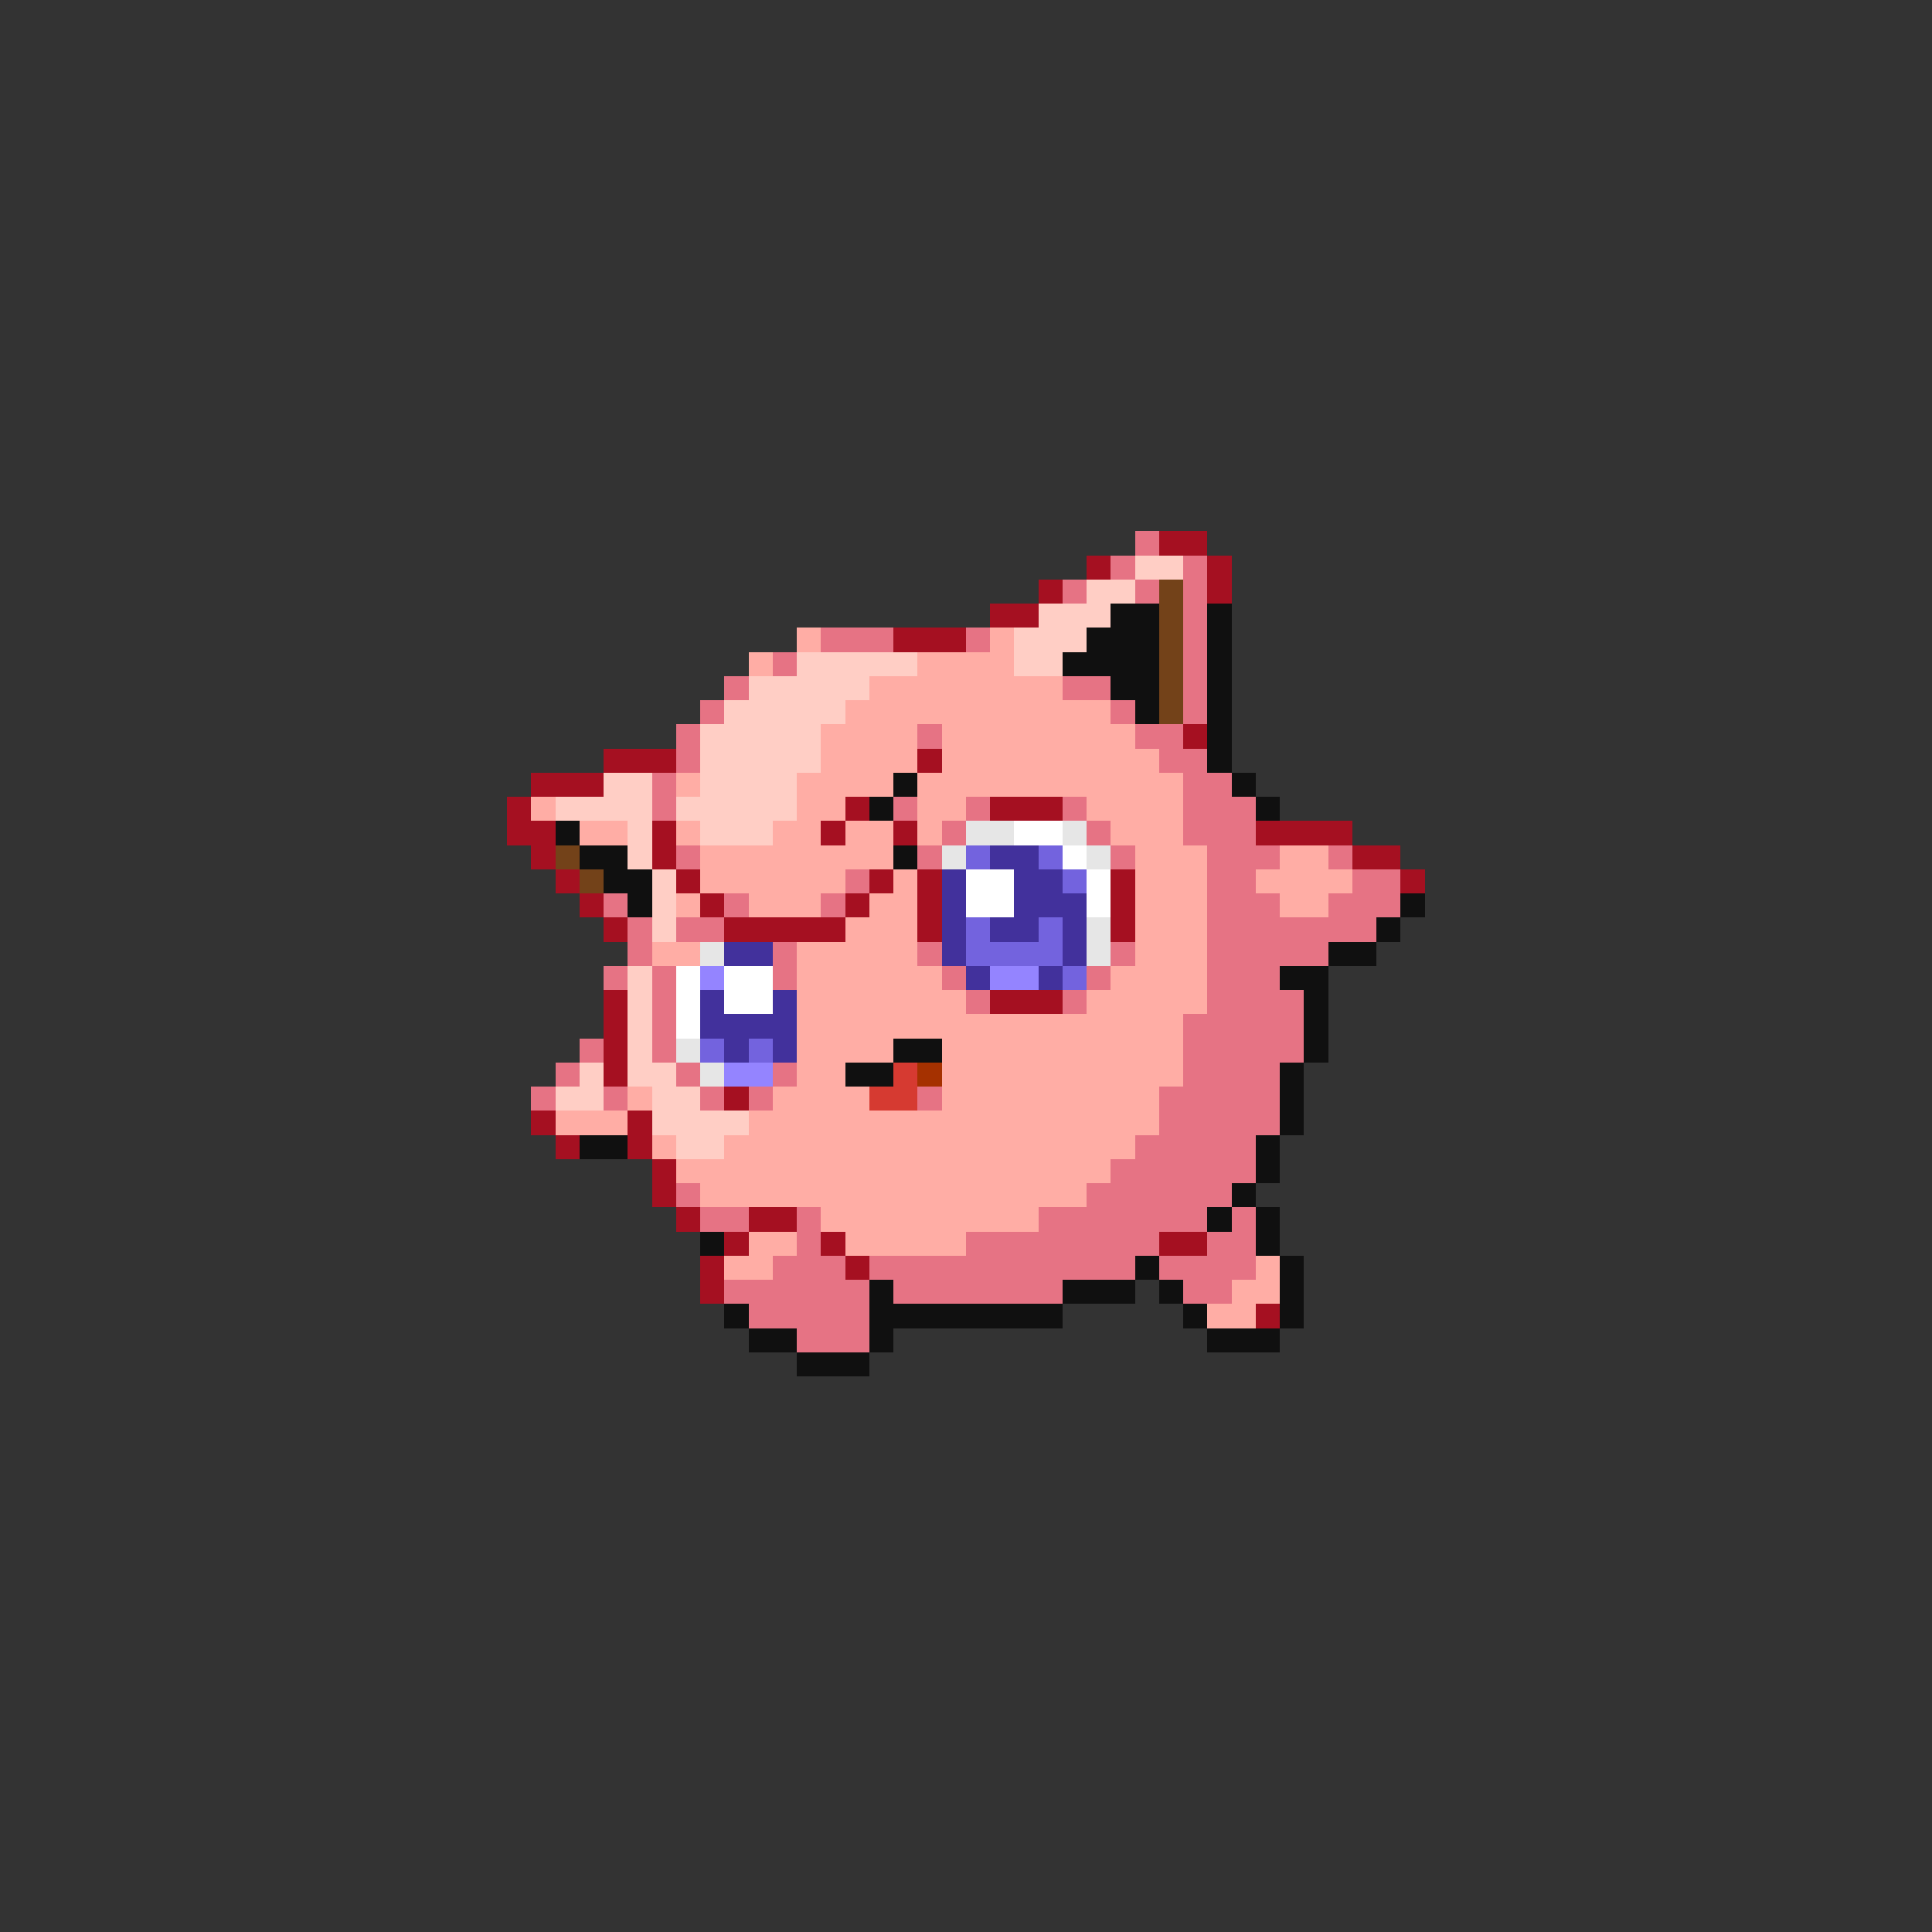 <svg xmlns="http://www.w3.org/2000/svg" viewBox="0 -0.5 80 80" shape-rendering="crispEdges">
<rect x="0" y="-0.5" width="80" height="80" fill="#333333" stroke="none"/>
<path stroke="#e67384" d="M47 22h1M46 23h1M49 23h1M44 24h1M47 24h1M49 24h1M49 25h1M34 26h3M40 26h1M49 26h1M32 27h1M49 27h1M30 28h1M44 28h2M49 28h1M29 29h1M46 29h1M49 29h1M28 30h1M38 30h1M47 30h2M28 31h1M48 31h2M27 32h1M49 32h2M27 33h1M37 33h1M40 33h1M44 33h1M49 33h3M39 34h1M45 34h1M49 34h3M28 35h1M38 35h1M46 35h1M50 35h3M55 35h1M35 36h1M50 36h2M56 36h2M25 37h1M30 37h1M34 37h1M50 37h3M55 37h3M26 38h1M28 38h2M50 38h7M26 39h1M32 39h1M38 39h1M46 39h1M50 39h5M25 40h1M27 40h1M32 40h1M39 40h1M45 40h1M50 40h3M27 41h1M40 41h1M44 41h1M50 41h4M27 42h1M49 42h5M24 43h1M27 43h1M49 43h5M23 44h1M28 44h1M32 44h1M49 44h4M22 45h1M25 45h1M29 45h1M31 45h1M38 45h1M48 45h5M48 46h5M47 47h5M46 48h6M28 49h1M45 49h6M29 50h2M33 50h1M43 50h7M51 50h1M33 51h1M40 51h8M50 51h2M32 52h3M36 52h11M48 52h4M30 53h6M37 53h7M49 53h2M31 54h5M33 55h3" />
<path stroke="#a51021" d="M48 22h2M45 23h1M50 23h1M43 24h1M50 24h1M41 25h2M37 26h3M49 30h1M25 31h3M38 31h1M22 32h3M21 33h1M35 33h1M41 33h3M21 34h2M27 34h1M34 34h1M37 34h1M52 34h4M22 35h1M27 35h1M56 35h2M23 36h1M28 36h1M36 36h1M38 36h1M46 36h1M58 36h1M24 37h1M29 37h1M35 37h1M38 37h1M46 37h1M25 38h1M30 38h5M38 38h1M46 38h1M25 41h1M41 41h3M25 42h1M25 43h1M25 44h1M30 45h1M22 46h1M26 46h1M23 47h1M26 47h1M27 48h1M27 49h1M28 50h1M31 50h2M30 51h1M34 51h1M48 51h2M29 52h1M35 52h1M29 53h1M52 54h1" />
<path stroke="#ffcec5" d="M47 23h2M45 24h2M43 25h3M42 26h3M33 27h5M42 27h2M31 28h5M30 29h5M29 30h5M29 31h5M25 32h2M29 32h4M23 33h4M28 33h5M26 34h1M29 34h3M26 35h1M27 36h1M27 37h1M27 38h1M26 40h1M26 41h1M26 42h1M26 43h1M24 44h1M26 44h2M23 45h2M27 45h2M27 46h4M28 47h2" />
<path stroke="#734219" d="M48 24h1M48 25h1M48 26h1M48 27h1M48 28h1M48 29h1M23 35h1M24 36h1" />
<path stroke="#101010" d="M46 25h2M50 25h1M45 26h3M50 26h1M44 27h4M50 27h1M46 28h2M50 28h1M47 29h1M50 29h1M50 30h1M50 31h1M37 32h1M51 32h1M36 33h1M52 33h1M23 34h1M24 35h2M37 35h1M25 36h2M26 37h1M58 37h1M57 38h1M55 39h2M53 40h2M54 41h1M54 42h1M37 43h2M54 43h1M35 44h2M53 44h1M53 45h1M53 46h1M24 47h2M52 47h1M52 48h1M51 49h1M50 50h1M52 50h1M29 51h1M52 51h1M47 52h1M53 52h1M36 53h1M44 53h3M48 53h1M53 53h1M30 54h1M36 54h8M49 54h1M53 54h1M31 55h2M36 55h1M50 55h3M33 56h3" />
<path stroke="#ffada5" d="M33 26h1M41 26h1M31 27h1M38 27h4M36 28h8M35 29h11M34 30h4M39 30h8M34 31h4M39 31h9M28 32h1M33 32h4M38 32h11M22 33h1M33 33h2M38 33h2M45 33h4M24 34h2M28 34h1M32 34h2M35 34h2M38 34h1M46 34h3M29 35h8M47 35h3M53 35h2M29 36h6M37 36h1M47 36h3M52 36h4M28 37h1M31 37h3M36 37h2M47 37h3M53 37h2M35 38h3M47 38h3M27 39h2M33 39h5M47 39h3M33 40h6M46 40h4M33 41h7M45 41h5M33 42h16M33 43h4M39 43h10M33 44h2M39 44h10M26 45h1M32 45h4M39 45h9M23 46h3M31 46h17M27 47h1M30 47h17M28 48h18M29 49h16M34 50h9M31 51h2M35 51h5M30 52h2M52 52h1M51 53h2M50 54h2" />
<path stroke="#e6e6e6" d="M40 34h2M44 34h1M39 35h1M45 35h1M45 38h1M29 39h1M45 39h1M28 43h1M29 44h1" />
<path stroke="#ffffff" d="M42 34h2M44 35h1M40 36h2M45 36h1M40 37h2M45 37h1M28 40h1M30 40h2M28 41h1M30 41h2M28 42h1" />
<path stroke="#7363de" d="M40 35h1M43 35h1M44 36h1M40 38h1M43 38h1M40 39h4M44 40h1M29 43h1M31 43h1" />
<path stroke="#42319c" d="M41 35h2M39 36h1M42 36h2M39 37h1M42 37h3M39 38h1M41 38h2M44 38h1M30 39h2M39 39h1M44 39h1M40 40h1M43 40h1M29 41h1M32 41h1M29 42h4M30 43h1M32 43h1" />
<path stroke="#9484ff" d="M29 40h1M41 40h2M30 44h2" />
<path stroke="#d63a31" d="M37 44h1M36 45h2" />
<path stroke="#a53100" d="M38 44h1" />
</svg>